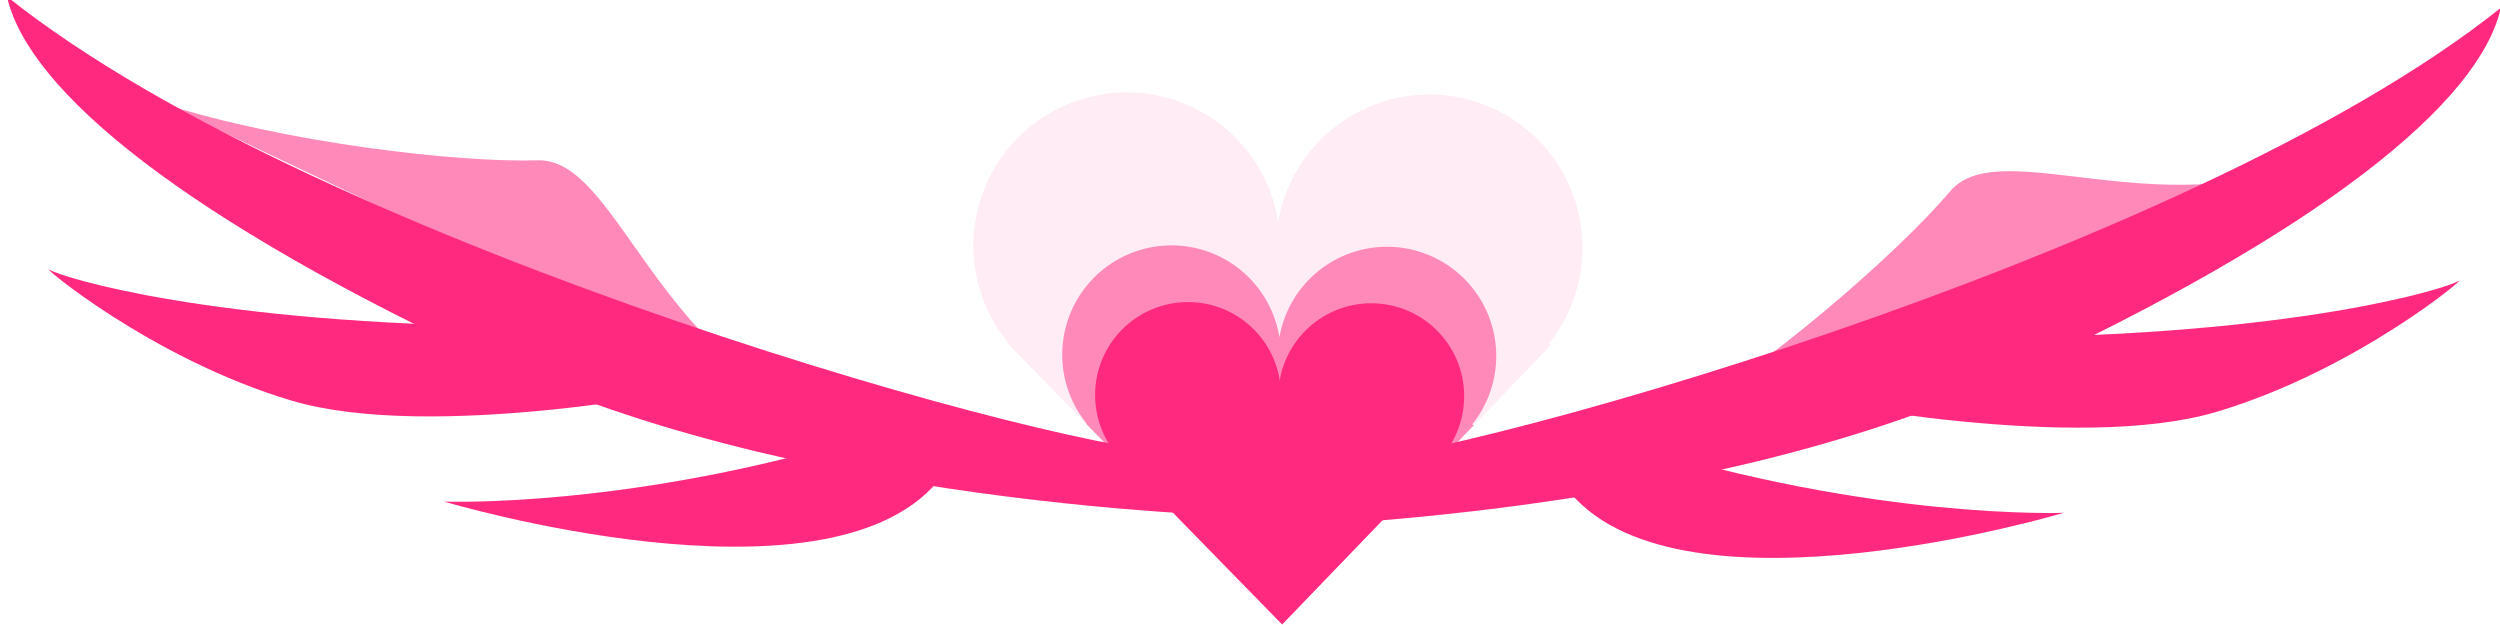 <?xml version="1.0" encoding="UTF-8" standalone="no"?>
<svg
   xmlns:dc="http://purl.org/dc/elements/1.1/"
   xmlns:cc="http://creativecommons.org/ns#"
   xmlns:rdf="http://www.w3.org/1999/02/22-rdf-syntax-ns#"
   xmlns:svg="http://www.w3.org/2000/svg"
   xmlns="http://www.w3.org/2000/svg"
   xmlns:sodipodi="http://sodipodi.sourceforge.net/DTD/sodipodi-0.dtd"
   xmlns:inkscape="http://www.inkscape.org/namespaces/inkscape"
   width="128"
   height="32"
   viewBox="0 0 33.867 8.467"
   version="1.1"
   id="svg841"
   inkscape:version="1.0.1 (3bc2e813f5, 2020-09-07)"
   sodipodi:docname="wide_arrow.svg">
  <defs
     id="defs835" />
  <sodipodi:namedview
     id="base"
     pagecolor="#ffffff"
     bordercolor="#666666"
     borderopacity="1.0"
     inkscape:pageopacity="0.0"
     inkscape:pageshadow="2"
     inkscape:zoom="2.8"
     inkscape:cx="69.308322"
     inkscape:cy="35.489131"
     inkscape:document-units="px"
     inkscape:current-layer="layer1"
     inkscape:document-rotation="0"
     showgrid="false"
     units="px"
     inkscape:window-width="1620"
     inkscape:window-height="1018"
     inkscape:window-x="-6"
     inkscape:window-y="-6"
     inkscape:window-maximized="1"
     inkscape:snap-global="false" />
  <g
     inkscape:label="Layer 1"
     inkscape:groupmode="layer"
     id="layer1">
    <path
       style="fill:#ff4e95;fill-opacity:0.667;stroke-width:1.323;stroke-linecap:round"
       d="M 22.447,5.846 C 23.963,4.964 25.728,3.407 26.419,2.591 27.11,1.774 29.406,3.17 31.642,2.038"
       id="path7097" />
    <path
       style="fill:#ff4e95;fill-opacity:0.667;stroke-width:1.323;stroke-linecap:round"
       d="M 2.205,1.403 C 3.875,1.938 6.214,2.205 7.283,2.172 8.352,2.138 8.853,4.777 11.192,5.679"
       id="path7095" />
    <g
       id="g1437"
       transform="matrix(2.05,0,0,2.05,9.345,-7.157)"
       style="fill:#ff4f95;fill-opacity:0.627">
      <path
         id="circle1431"
         style="fill:#ff4f95;fill-opacity:0.627;stroke:none;stroke-width:1.332"
         d="M 3.183,5.113 A 0.722,0.722 0 0 0 2.461,5.834 0.722,0.722 0 0 0 2.622,6.29 l -0.004,0.001 1.296,1.326 1.267,-1.316 -0.012,-0.004 A 0.722,0.722 0 0 0 5.329,5.844 0.722,0.722 0 0 0 4.607,5.122 0.722,0.722 0 0 0 3.896,5.721 0.722,0.722 0 0 0 3.183,5.113 Z" />
      <path
         id="path1444"
         style="fill:#ff4f95;fill-opacity:0.108;stroke:none;stroke-width:1.87"
         d="m 2.887,4.102 a 1.013,1.013 0 0 0 -1.013,1.013 1.013,1.013 0 0 0 0.227,0.639 l -0.006,0.002 1.819,1.861 1.778,-1.847 -0.017,-0.006 A 1.013,1.013 0 0 0 5.899,5.129 1.013,1.013 0 0 0 4.886,4.116 1.013,1.013 0 0 0 3.888,4.956 1.013,1.013 0 0 0 2.887,4.102 Z" />
    </g>
    <g
       id="g1415"
       transform="matrix(2.05,0,0,2.05,12.986,-0.342)"
       style="fill:#ff2a7f">
      <circle
         style="fill:#ff2a7f;stroke:none;stroke-width:1.133"
         id="path1406"
         cx="1.516"
         cy="2.777"
         r="0.614" />
      <circle
         style="fill:#ff2a7f;stroke:none;stroke-width:1.133"
         id="circle1408"
         cx="2.727"
         cy="2.785"
         r="0.614" />
      <path
         style="fill:#ff2a7f;fill-opacity:1;stroke:none;stroke-width:0.265px;stroke-linecap:butt;stroke-linejoin:miter;stroke-opacity:1"
         d="M 1.036,3.165 2.138,4.293 3.216,3.174 2.121,2.773 Z"
         id="path1410"
         sodipodi:nodetypes="ccccc" />
    </g>
    <path
       style="fill:#ff2a7f;fill-opacity:1;stroke-width:1.323;stroke-linecap:round"
       d="M 0.094,-0.047 C 4.347,3.355 14.722,6.225 16.09,6.136 c 1.368,-0.089 1.174,0.871 1.174,0.871 0,0 -6.161,-0.062 -10.46,-2.046 C 2.504,2.977 0.378,1.228 0.094,-0.047 Z"
       id="path7083"
       sodipodi:nodetypes="cscsc" />
    <path
       style="fill:#ff2a7f;fill-opacity:1;stroke-width:1.323;stroke-linecap:round"
       d="M 7.085,4.424 C 2.842,4.39 0.838,3.756 0.671,3.655 0.504,3.555 2.04,4.858 3.945,5.426 5.849,5.994 9.457,5.259 9.457,5.259"
       id="path7085" />
    <path
       style="fill:#ff2a7f;fill-opacity:1;stroke-width:1.323;stroke-linecap:round"
       d="m 11.896,5.86 c -3.307,1.036 -5.88,0.935 -5.88,0.935 0,0 5.148,1.539 6.682,-0.267"
       id="path7087" />
    <path
       style="fill:#ff2a7f;fill-opacity:1;stroke-width:1.323;stroke-linecap:round"
       d="M 33.88,0.105 C 29.627,3.506 19.252,6.377 17.884,6.288 c -1.368,-0.089 -1.174,0.871 -1.174,0.871 0,0 6.161,-0.062 10.46,-2.046 4.299,-1.984 6.426,-3.733 6.709,-5.008 z"
       id="path7089"
       sodipodi:nodetypes="cscsc" />
    <path
       style="fill:#ff2a7f;fill-opacity:1;stroke-width:1.323;stroke-linecap:round"
       d="m 26.889,4.576 c 4.243,-0.033 6.247,-0.668 6.414,-0.768 0.167,-0.1 -1.37,1.203 -3.274,1.771 C 28.125,6.146 24.517,5.411 24.517,5.411"
       id="path7091" />
    <path
       style="fill:#ff2a7f;fill-opacity:1;stroke-width:1.323;stroke-linecap:round"
       d="m 22.078,6.012 c 3.307,1.036 5.88,0.935 5.88,0.935 0,0 -5.148,1.539 -6.682,-0.267"
       id="path7093" />
  </g>
</svg>
